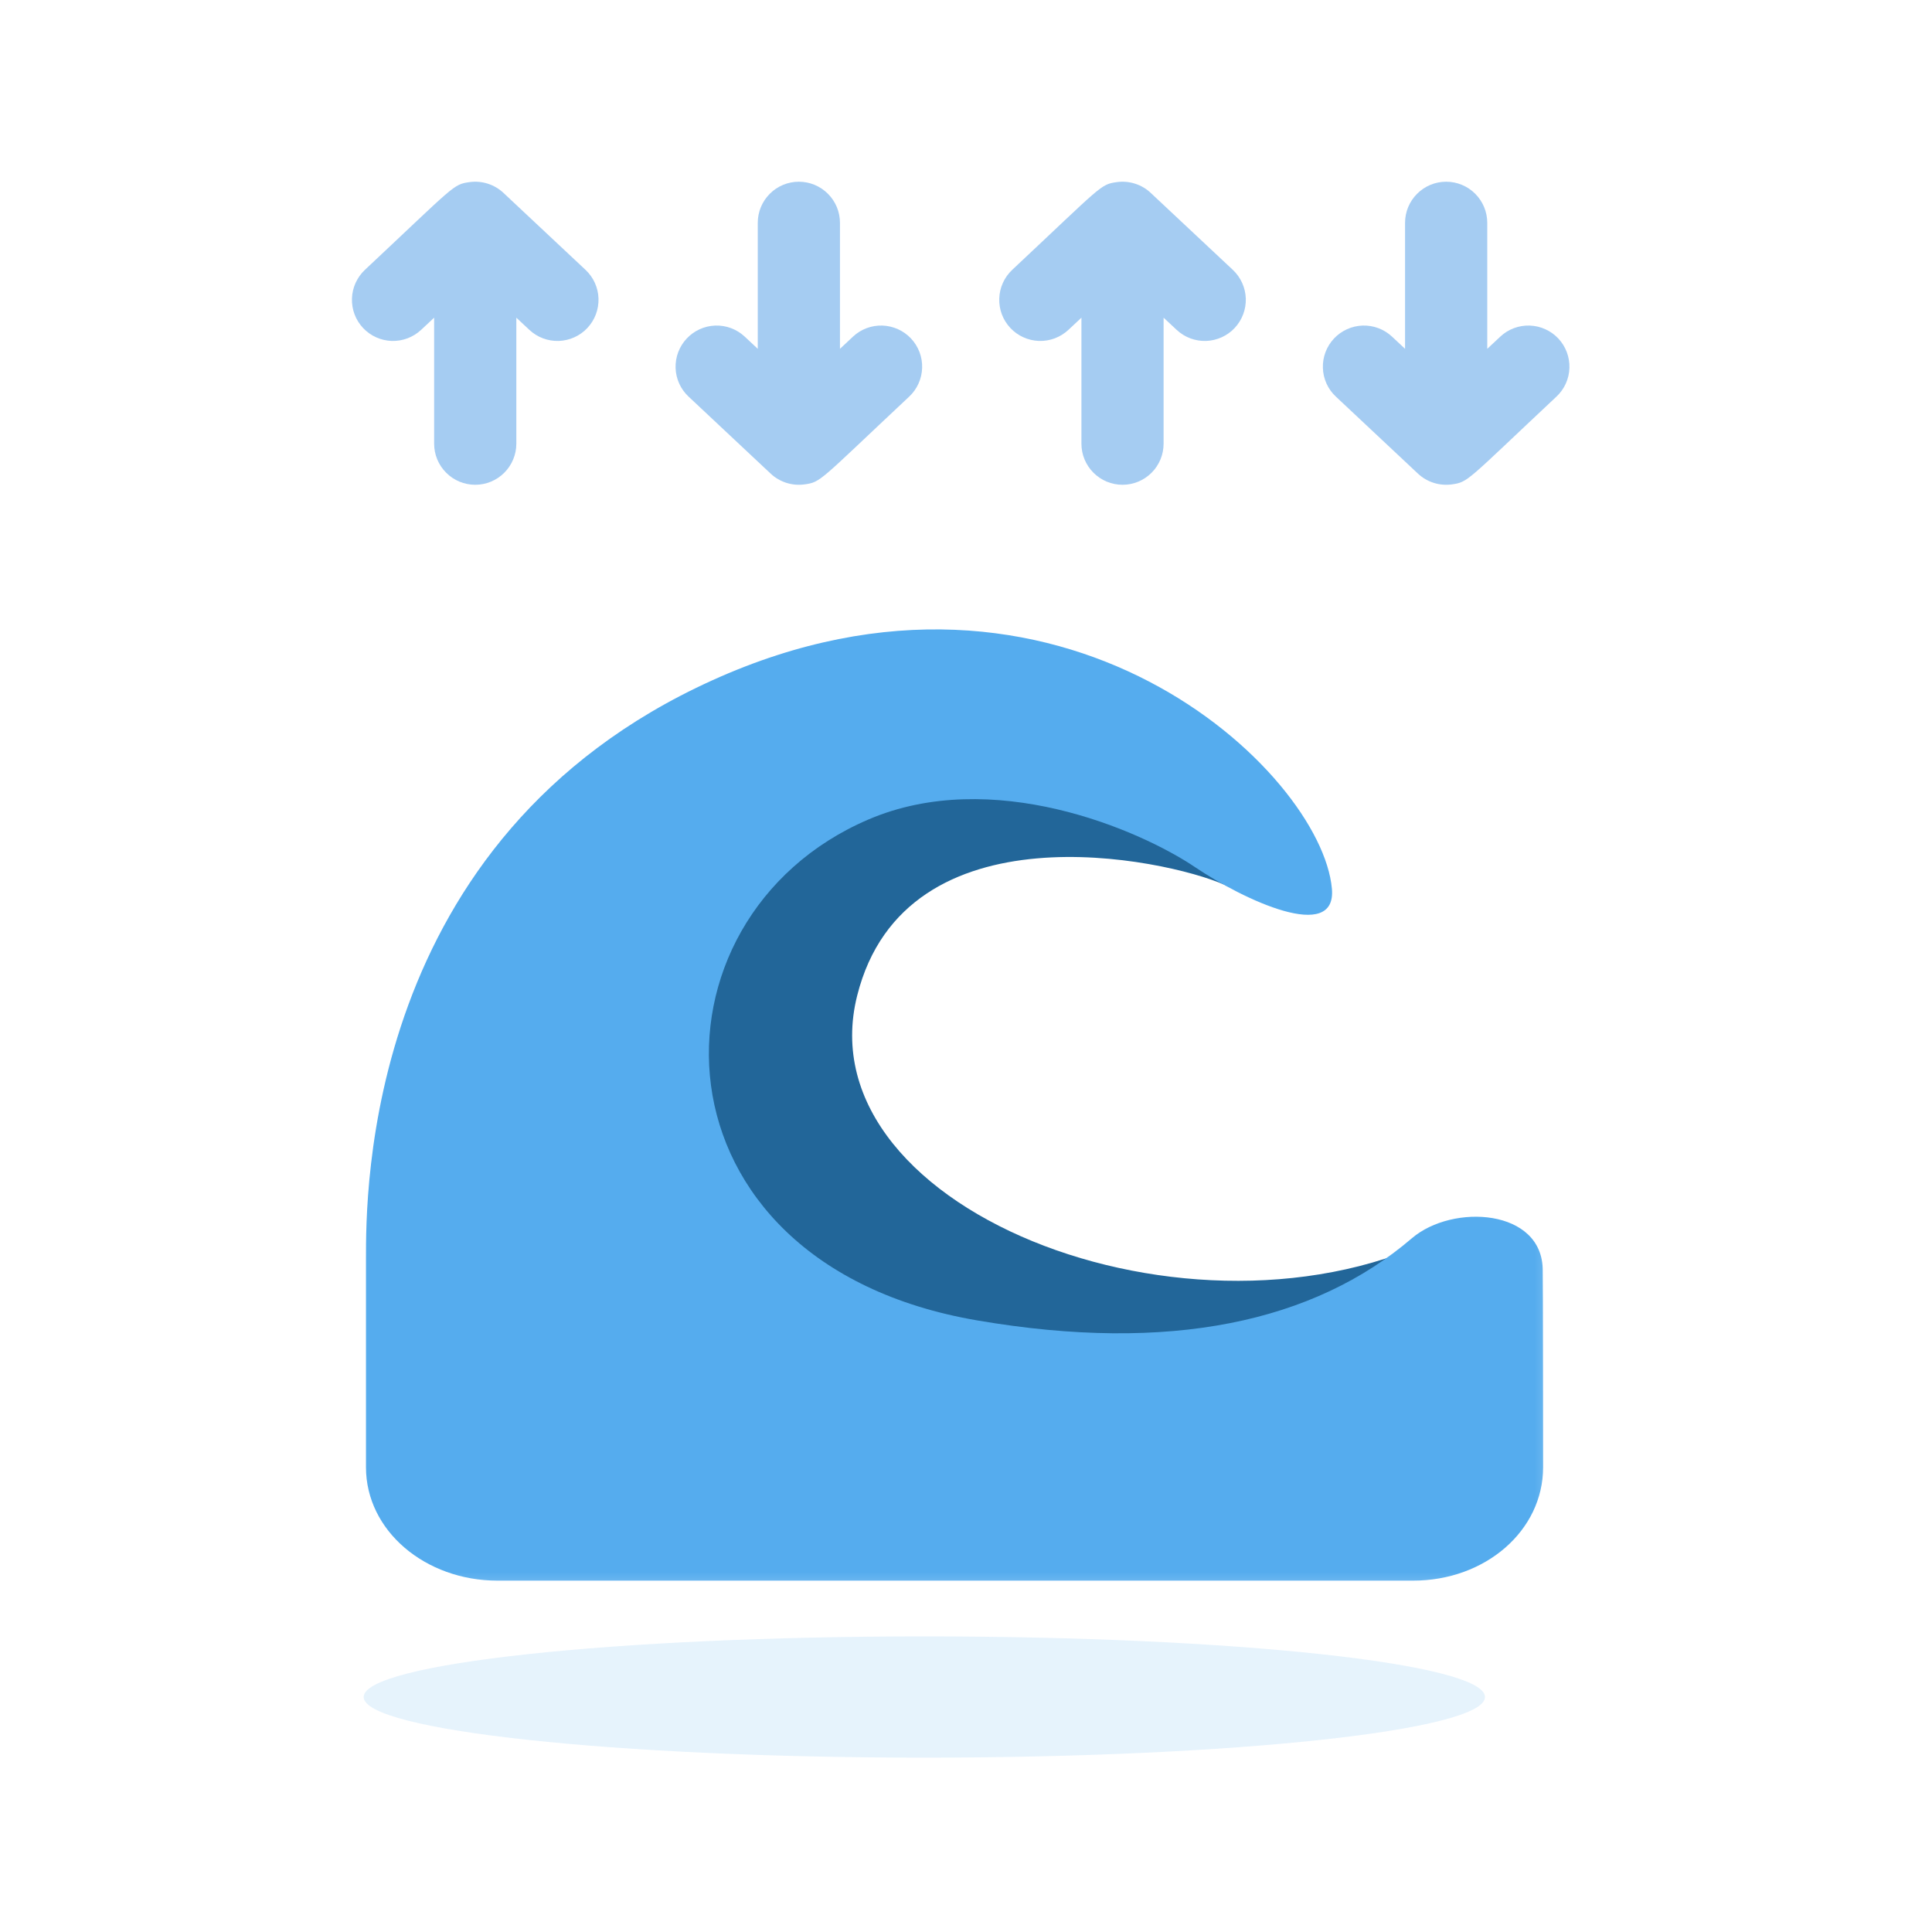 <svg width="51" height="51" viewBox="0 0 51 51" fill="none" xmlns="http://www.w3.org/2000/svg">
<g clip-path="url(#clip0_28_4338)">
<mask id="mask0_28_4338" style="mask-type:luminance" maskUnits="userSpaceOnUse" x="8" y="13" width="34" height="30">
<path d="M8.797 13.68H41.597V42.48H8.797V13.68Z" fill="white"/>
</mask>
<g mask="url(#mask0_28_4338)">
<path d="M38.488 32.389C31.961 36.084 21.171 32.058 22.628 26.279C23.904 21.213 30.758 22.669 32.316 23.353C33.874 24.037 32.932 20.405 29.317 19.316C24.42 17.84 18.426 18.152 16.532 25.568C15.237 30.636 17.772 37.742 27.509 37.836C37.248 37.931 38.488 32.389 38.488 32.389Z" fill="#226699"/>
<path d="M40.724 33.535C40.724 31.908 38.347 31.766 37.271 32.686C34.687 34.899 30.882 35.727 25.793 34.855C16.946 33.339 16.866 24.234 22.916 21.636C26.188 20.23 30.07 21.895 31.547 22.891C32.831 23.757 35.288 24.907 35.159 23.46C34.884 20.382 28.012 13.788 18.806 17.957C9.599 22.125 9.661 31.533 9.661 33.238V38.733C9.661 40.407 11.226 41.725 13.133 41.725H37.302C39.208 41.725 40.734 40.407 40.734 38.733C40.734 38.733 40.731 33.539 40.724 33.535Z" fill="#55ACEE"/>
</g>
</g>
<path d="M13.287 5.089C13.169 4.979 13.027 4.896 12.874 4.848C12.72 4.799 12.557 4.785 12.397 4.807C11.956 4.868 12.017 4.888 9.633 7.123C9.529 7.221 9.446 7.338 9.387 7.467C9.328 7.597 9.295 7.737 9.291 7.88C9.281 8.167 9.386 8.447 9.583 8.657C9.78 8.867 10.052 8.99 10.34 9C10.482 9.004 10.624 8.981 10.757 8.931C10.891 8.88 11.013 8.804 11.117 8.707L11.46 8.386V11.712C11.46 12 11.574 12.276 11.778 12.479C11.981 12.683 12.257 12.797 12.545 12.797C12.832 12.797 13.108 12.683 13.312 12.479C13.515 12.276 13.63 12 13.63 11.712V8.386L13.973 8.707C14.183 8.904 14.462 9.009 14.75 9C15.037 8.99 15.31 8.867 15.506 8.657C15.703 8.447 15.808 8.167 15.799 7.88C15.79 7.592 15.666 7.32 15.456 7.123L13.287 5.089Z" fill="#A5CCF2"/>
<path d="M20.346 12.505C20.464 12.615 20.605 12.697 20.759 12.746C20.913 12.795 21.076 12.809 21.236 12.787C21.677 12.726 21.616 12.705 24 10.47C24.104 10.373 24.187 10.256 24.246 10.126C24.305 9.997 24.337 9.856 24.342 9.714C24.352 9.426 24.246 9.147 24.05 8.937C23.853 8.727 23.581 8.604 23.293 8.594C23.151 8.589 23.009 8.613 22.875 8.663C22.742 8.713 22.62 8.789 22.516 8.887L22.173 9.208V5.882C22.173 5.594 22.059 5.318 21.855 5.115C21.652 4.911 21.376 4.797 21.088 4.797C20.8 4.797 20.524 4.911 20.321 5.115C20.117 5.318 20.003 5.594 20.003 5.882V9.208L19.66 8.887C19.45 8.69 19.171 8.585 18.883 8.594C18.595 8.604 18.323 8.727 18.127 8.937C17.93 9.147 17.825 9.426 17.834 9.714C17.843 10.002 17.967 10.274 18.177 10.47L20.346 12.505Z" fill="#A5CCF2"/>
<path d="M30.373 5.089C30.256 4.979 30.114 4.896 29.96 4.848C29.807 4.799 29.644 4.785 29.484 4.807C29.043 4.868 29.104 4.888 26.72 7.123C26.616 7.221 26.532 7.338 26.474 7.467C26.415 7.597 26.382 7.737 26.378 7.88C26.368 8.167 26.473 8.447 26.67 8.657C26.867 8.867 27.139 8.99 27.427 9C27.569 9.004 27.711 8.981 27.844 8.931C27.978 8.88 28.1 8.804 28.204 8.707L28.547 8.386V11.712C28.547 12 28.661 12.276 28.865 12.479C29.068 12.683 29.344 12.797 29.632 12.797C29.919 12.797 30.195 12.683 30.399 12.479C30.602 12.276 30.716 12 30.716 11.712V8.386L31.06 8.707C31.27 8.904 31.549 9.009 31.837 9C32.124 8.99 32.397 8.867 32.593 8.657C32.79 8.447 32.895 8.167 32.886 7.88C32.876 7.592 32.753 7.32 32.543 7.123L30.373 5.089Z" fill="#A5CCF2"/>
<path d="M37.433 12.505C37.551 12.615 37.692 12.697 37.846 12.746C38 12.795 38.163 12.809 38.323 12.787C38.764 12.726 38.703 12.705 41.086 10.47C41.19 10.373 41.274 10.256 41.333 10.126C41.392 9.997 41.424 9.856 41.429 9.714C41.438 9.426 41.333 9.147 41.137 8.937C40.94 8.727 40.668 8.604 40.38 8.594C40.238 8.589 40.096 8.613 39.962 8.663C39.829 8.713 39.707 8.789 39.603 8.887L39.26 9.208V5.882C39.26 5.594 39.145 5.318 38.942 5.115C38.739 4.911 38.463 4.797 38.175 4.797C37.887 4.797 37.611 4.911 37.408 5.115C37.204 5.318 37.09 5.594 37.09 5.882V9.208L36.747 8.887C36.537 8.69 36.258 8.585 35.97 8.594C35.682 8.604 35.41 8.727 35.213 8.937C35.017 9.147 34.911 9.426 34.921 9.714C34.93 10.002 35.053 10.274 35.264 10.47L37.433 12.505Z" fill="#A5CCF2"/>
<g opacity="0.15" filter="url(#filter0_f_28_4338)">
<path d="M24.4 46.397C32.574 46.397 39.2 45.68 39.2 44.797C39.2 43.913 32.574 43.197 24.4 43.197C16.226 43.197 9.6 43.913 9.6 44.797C9.6 45.68 16.226 46.397 24.4 46.397Z" fill="#55ACEE"/>
</g>
<defs>
<filter id="filter0_f_28_4338" x="6.4" y="39.997" width="36" height="9.6" filterUnits="userSpaceOnUse" color-interpolation-filters="sRGB">
<feFlood flood-opacity="0" result="BackgroundImageFix"/>
<feBlend mode="normal" in="SourceGraphic" in2="BackgroundImageFix" result="shape"/>
<feGaussianBlur stdDeviation="1.6" result="effect1_foregroundBlur_28_4338"/>
</filter>
<clipPath id="clip0_28_4338">
<rect width="32.8" height="28.8" fill="white" transform="translate(8.799 13.678)"/>
</clipPath>
</defs>
</svg>

